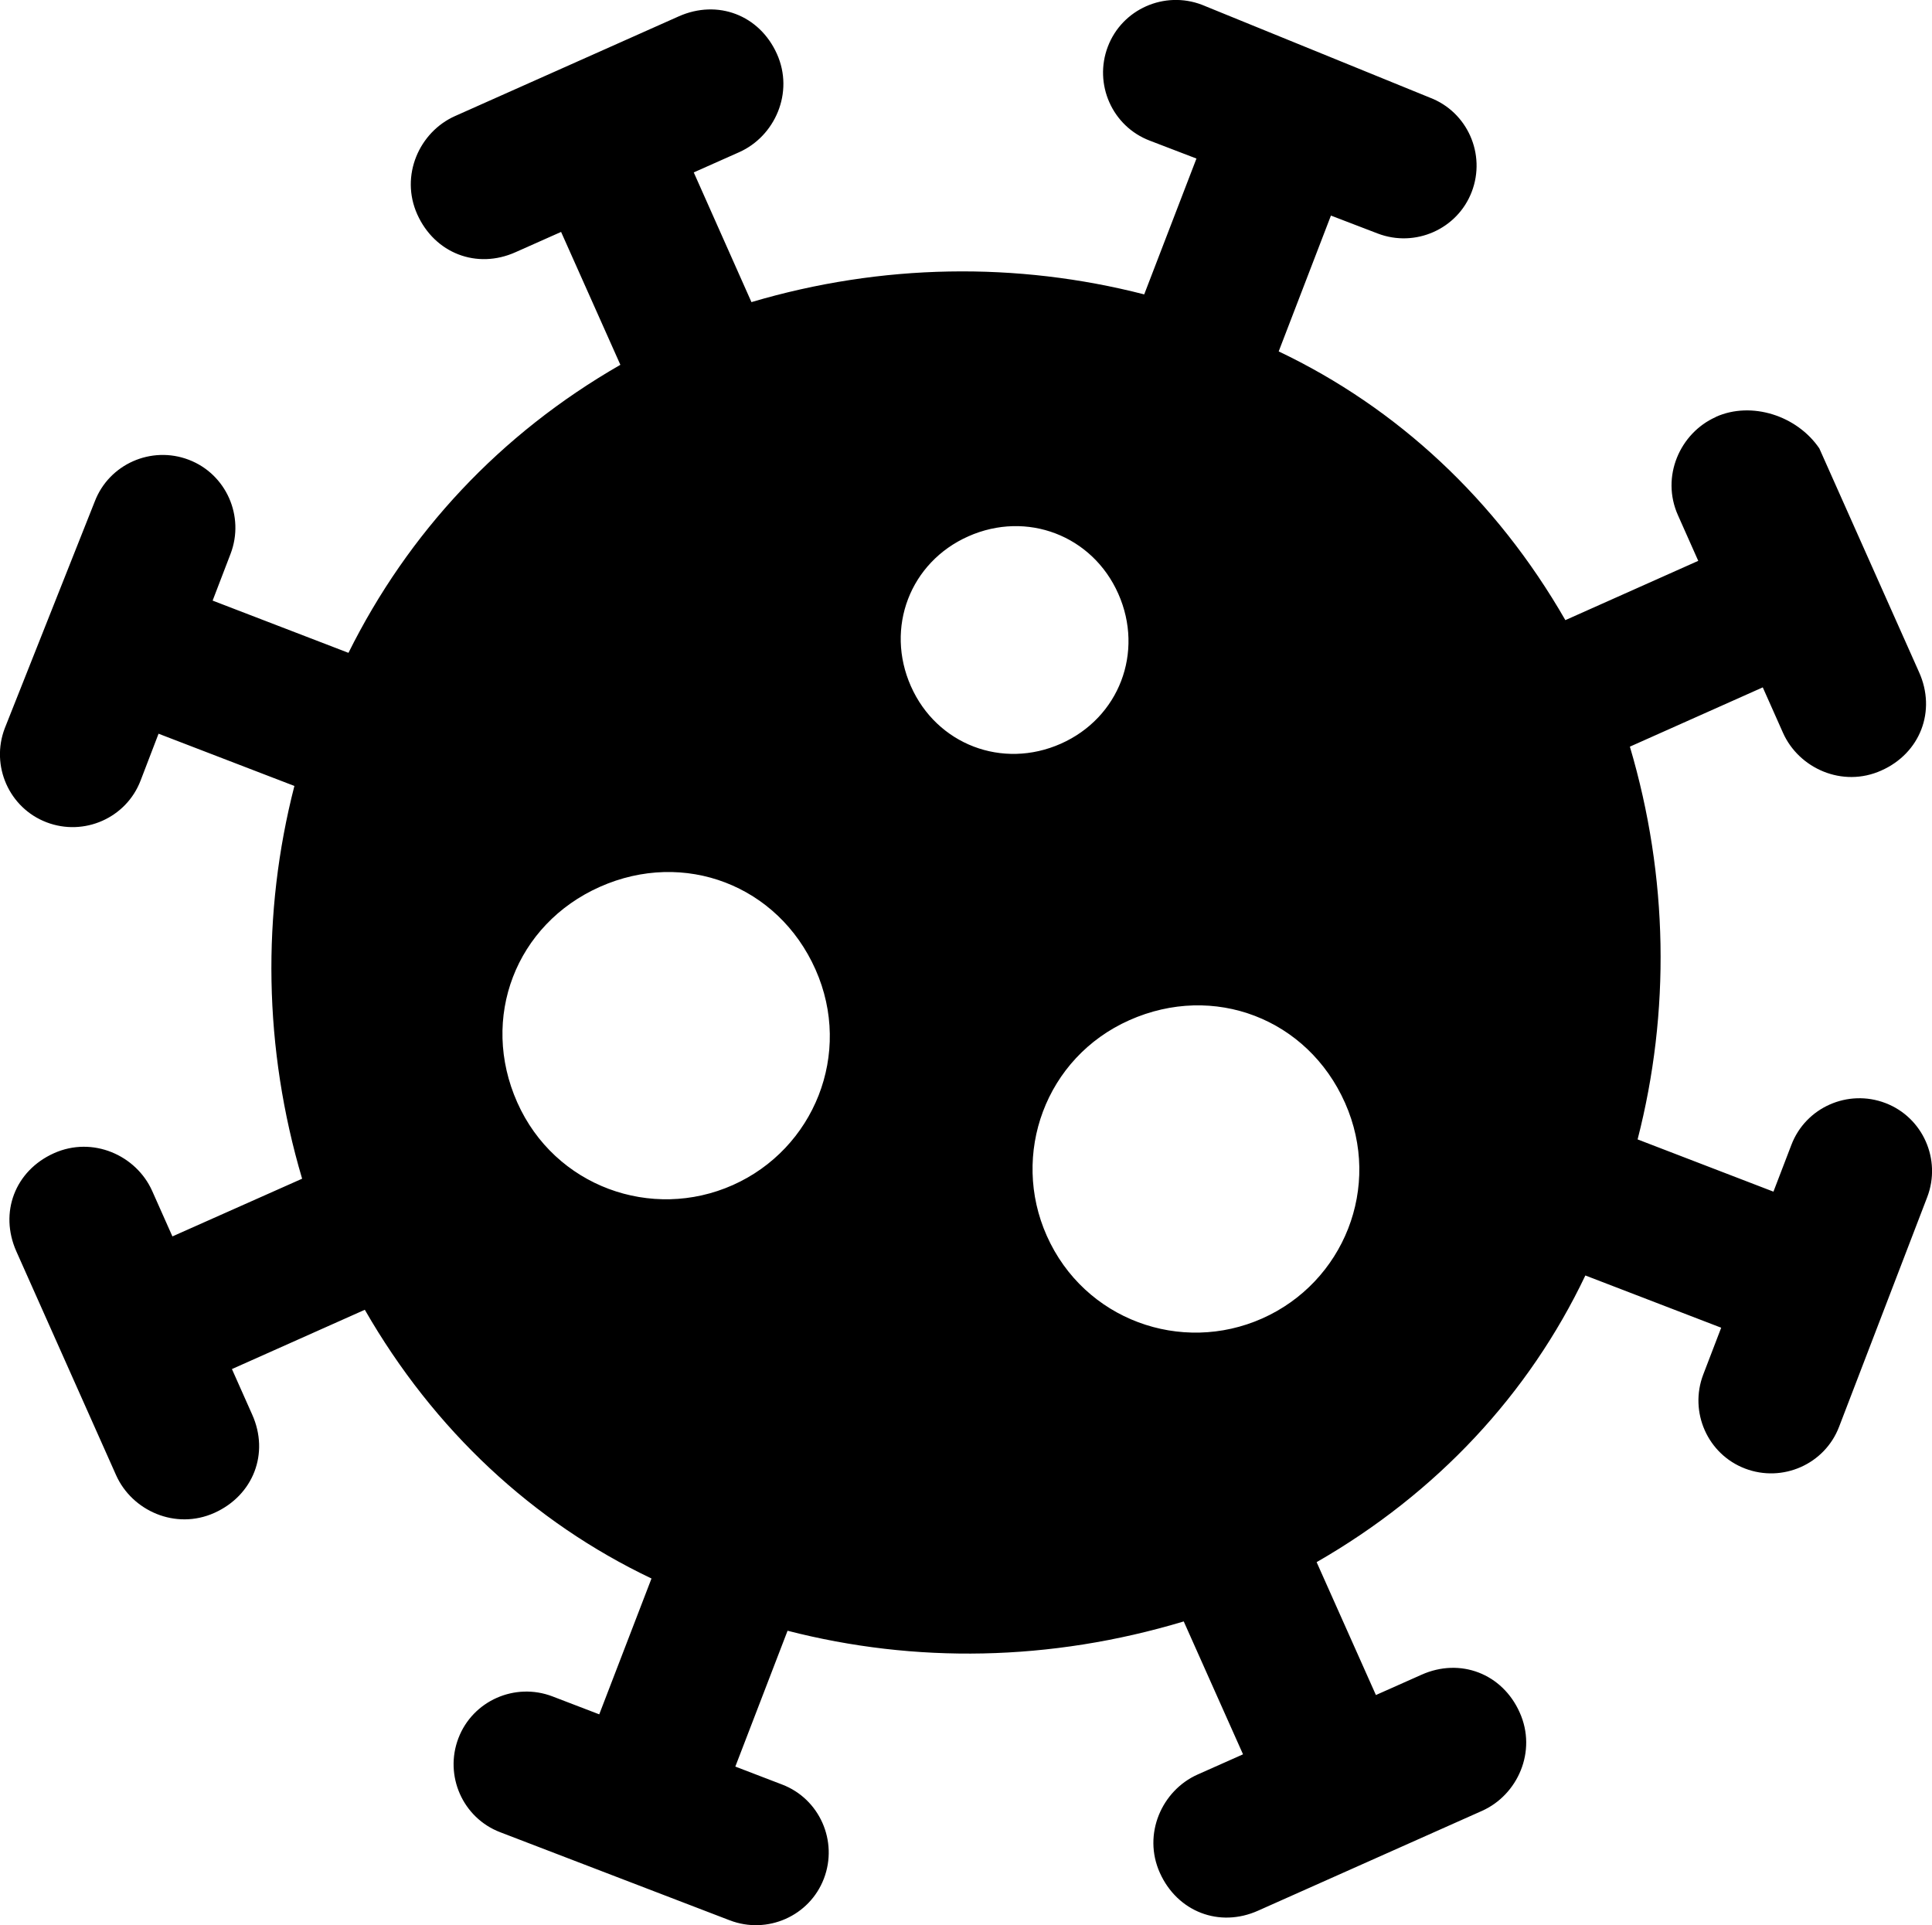 <?xml version="1.0" encoding="UTF-8"?><svg id="uuid-6e83b756-bc28-41f2-be6c-342bc31bb47c" xmlns="http://www.w3.org/2000/svg" viewBox="0 0 85.05 84.76"><path d="M75.53,18.36c-1.57,.7-2.43,2.62-1.66,4.33l.89,2-5.85,2.61c-3.05-5.31-7.41-9.35-12.62-11.83l2.3-5.98,2.06,.79c1.65,.63,3.51-.19,4.14-1.84,.63-1.65-.19-3.51-1.84-4.14L52.91,.21c-1.65-.63-3.51,.19-4.14,1.84-.63,1.65,.19,3.51,1.84,4.14l2.06,.79-2.3,5.98c-5.6-1.44-11.55-1.36-17.29,.34l-2.54-5.71,2-.89c1.57-.7,2.43-2.62,1.66-4.33S31.59-.04,29.88,.72l-9.85,4.39c-1.57,.7-2.43,2.62-1.66,4.33s2.62,2.43,4.33,1.66l2-.89,2.61,5.85c-5.31,3.05-9.35,7.41-11.97,12.68l-5.98-2.3,.79-2.06c.63-1.65-.19-3.51-1.84-4.14s-3.51,.19-4.14,1.84L.21,32.06c-.63,1.65,.19,3.51,1.84,4.14s3.51-.19,4.14-1.84l.79-2.06,5.98,2.3c-1.44,5.6-1.36,11.55,.34,17.29l-5.71,2.54-.89-2c-.7-1.57-2.62-2.43-4.33-1.66S-.04,53.38,.72,55.09l4.39,9.85c.7,1.57,2.62,2.43,4.33,1.66s2.43-2.62,1.66-4.33l-.89-2,5.85-2.61c3.05,5.31,7.41,9.35,12.62,11.83l-2.3,5.98-2.06-.79c-1.65-.63-3.51,.19-4.14,1.84s.19,3.51,1.84,4.14l10.11,3.88c1.65,.63,3.51-.19,4.14-1.84s-.19-3.51-1.84-4.14l-2.06-.79,2.3-5.98c5.6,1.44,11.55,1.36,17.44-.41l2.61,5.85-2,.89c-1.57,.7-2.43,2.62-1.66,4.33s2.62,2.43,4.33,1.66l9.85-4.39c1.57-.7,2.43-2.62,1.66-4.33-.76-1.71-2.62-2.43-4.33-1.66l-2,.89-2.61-5.85c5.31-3.05,9.35-7.41,11.83-12.62l5.98,2.3-.79,2.06c-.63,1.65,.19,3.51,1.84,4.14s3.51-.19,4.14-1.84l3.88-10.11c.63-1.65-.19-3.51-1.84-4.14-1.65-.63-3.51,.19-4.14,1.84l-.79,2.06-5.98-2.3c1.44-5.6,1.36-11.55-.34-17.29l5.85-2.61,.89,2c.7,1.57,2.62,2.43,4.33,1.66,1.71-.76,2.43-2.62,1.66-4.33l-4.39-9.85c-.98-1.44-2.98-2.09-4.55-1.39h0ZM32.26,52.17c-3.57,1.59-7.84,.07-9.49-3.64s-.07-7.84,3.64-9.49,7.84-.07,9.49,3.64c1.65,3.71-.07,7.9-3.64,9.49Zm23.31,5.87c-3.57,1.59-7.84,.07-9.49-3.64-1.59-3.57-.07-7.84,3.64-9.49s7.84-.07,9.49,3.64c1.65,3.71-.07,7.9-3.64,9.49Zm-8.87-25.3c-2.57,1.14-5.46,.04-6.6-2.53-1.14-2.57-.04-5.46,2.53-6.6s5.46-.04,6.6,2.53c1.14,2.57,.04,5.46-2.53,6.6Z"/></svg>